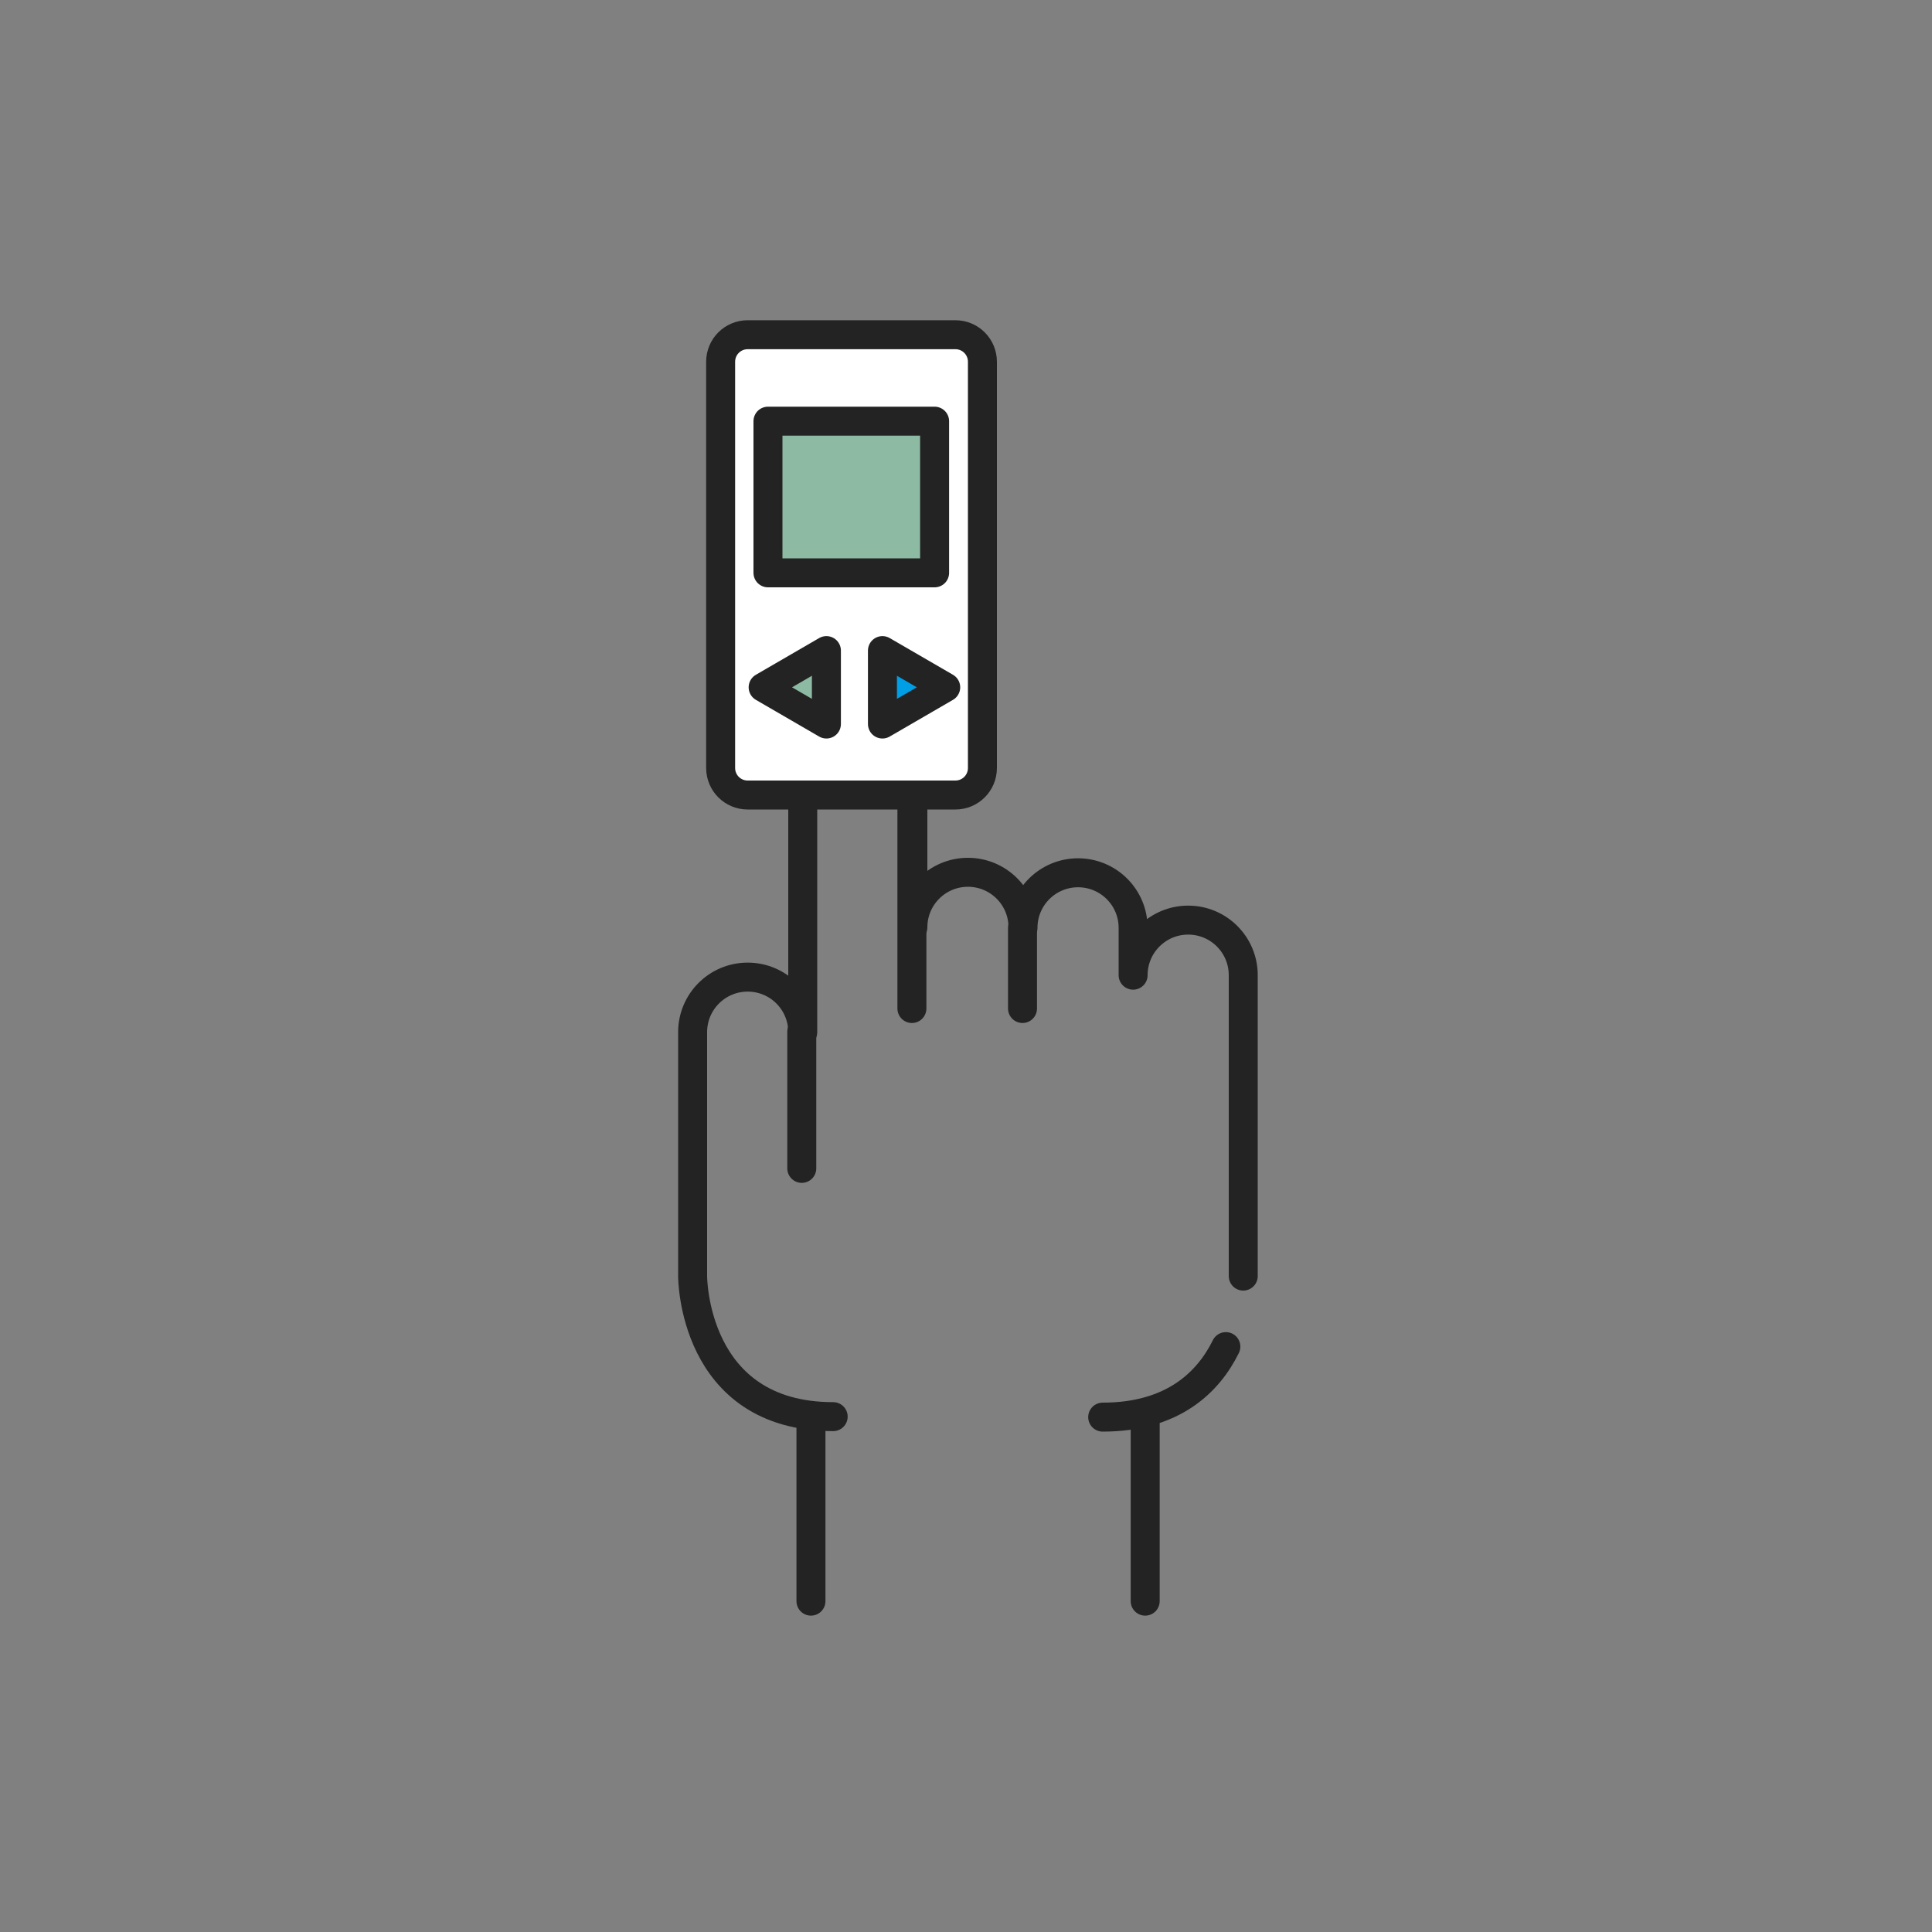 <?xml version="1.0" encoding="utf-8"?>
<!-- Generator: Adobe Illustrator 19.0.0, SVG Export Plug-In . SVG Version: 6.00 Build 0)  -->
<svg version="1.1" id="Capa_1" xmlns="http://www.w3.org/2000/svg" xmlns:xlink="http://www.w3.org/1999/xlink" x="0px" y="0px"
	 viewBox="-105 197 400 400" style="enable-background:new -105 197 400 400;" xml:space="preserve">
<rect x="-105" y="197" width="400" height="400" fill="#808080" stroke="none"/>
<style type="text/css">
	.st0{fill:none;stroke:#232323;stroke-width:6;stroke-linecap:round;stroke-linejoin:round;stroke-miterlimit:10;}
	.st1{fill:#FFFFFF;stroke:#232323;stroke-width:6;stroke-linecap:round;stroke-linejoin:round;stroke-miterlimit:10;}
	.st2{fill:#8CBAA3;stroke:#232323;stroke-width:6;stroke-linecap:round;stroke-linejoin:round;stroke-miterlimit:10;}
	.st3{fill:#009EE5;stroke:#232323;stroke-width:6;stroke-linecap:round;stroke-linejoin:round;stroke-miterlimit:10;}
</style>
<line class="st0" x1="62.9" y1="490.3" x2="62.9" y2="528.5"/>
<line class="st0" x1="132.1" y1="490.3" x2="132.1" y2="528.5"/>
<path class="st0" d="M152.4,461.2v-62.3c0-6.3-5.1-11.4-11.4-11.4c-6.3,0-11.4,5.1-11.4,11.4v-9.8c0-6.3-5.1-11.4-11.4-11.4
	c-6.3,0-11.4,5.1-11.4,11.4V389c0-6.3-5.1-11.4-11.4-11.4c-6.3,0-11.4,5.1-11.4,11.4v-55.3c0-6.3-5.1-11.4-11.4-11.4
	c-6.3,0-11.4,5.1-11.4,11.4v77c0-6.3-5.1-11.4-11.4-11.4c-6.3,0-11.4,5.1-11.4,11.4v50.5c0,0-0.1,29.1,29.1,29.1"/>
<path class="st0" d="M148.8,475.8c-3.6,7.3-10.9,14.6-25.5,14.6"/>
<line class="st0" x1="61" y1="410.6" x2="61" y2="438.9"/>
<line class="st0" x1="83.8" y1="349.7" x2="83.8" y2="405.8"/>
<line class="st0" x1="106.7" y1="389.1" x2="106.7" y2="405.8"/>
<path class="st1" d="M92.8,361.6c3.1,0,5.6-2.5,5.6-5.6v-84.1c0-3.1-2.5-5.6-5.6-5.6h-43c-3.1,0-5.6,2.5-5.6,5.6V356
	c0,3.1,2.5,5.6,5.6,5.6H92.8z"/>
<g>
	<rect x="54" y="284.2" class="st2" width="34.5" height="31.4"/>
	<polygon class="st3" points="77.7,331.7 90.8,339.3 77.7,346.9 	"/>
	<polygon class="st2" points="66.1,346.9 53,339.3 66.1,331.7 	"/>
</g>
</svg>
